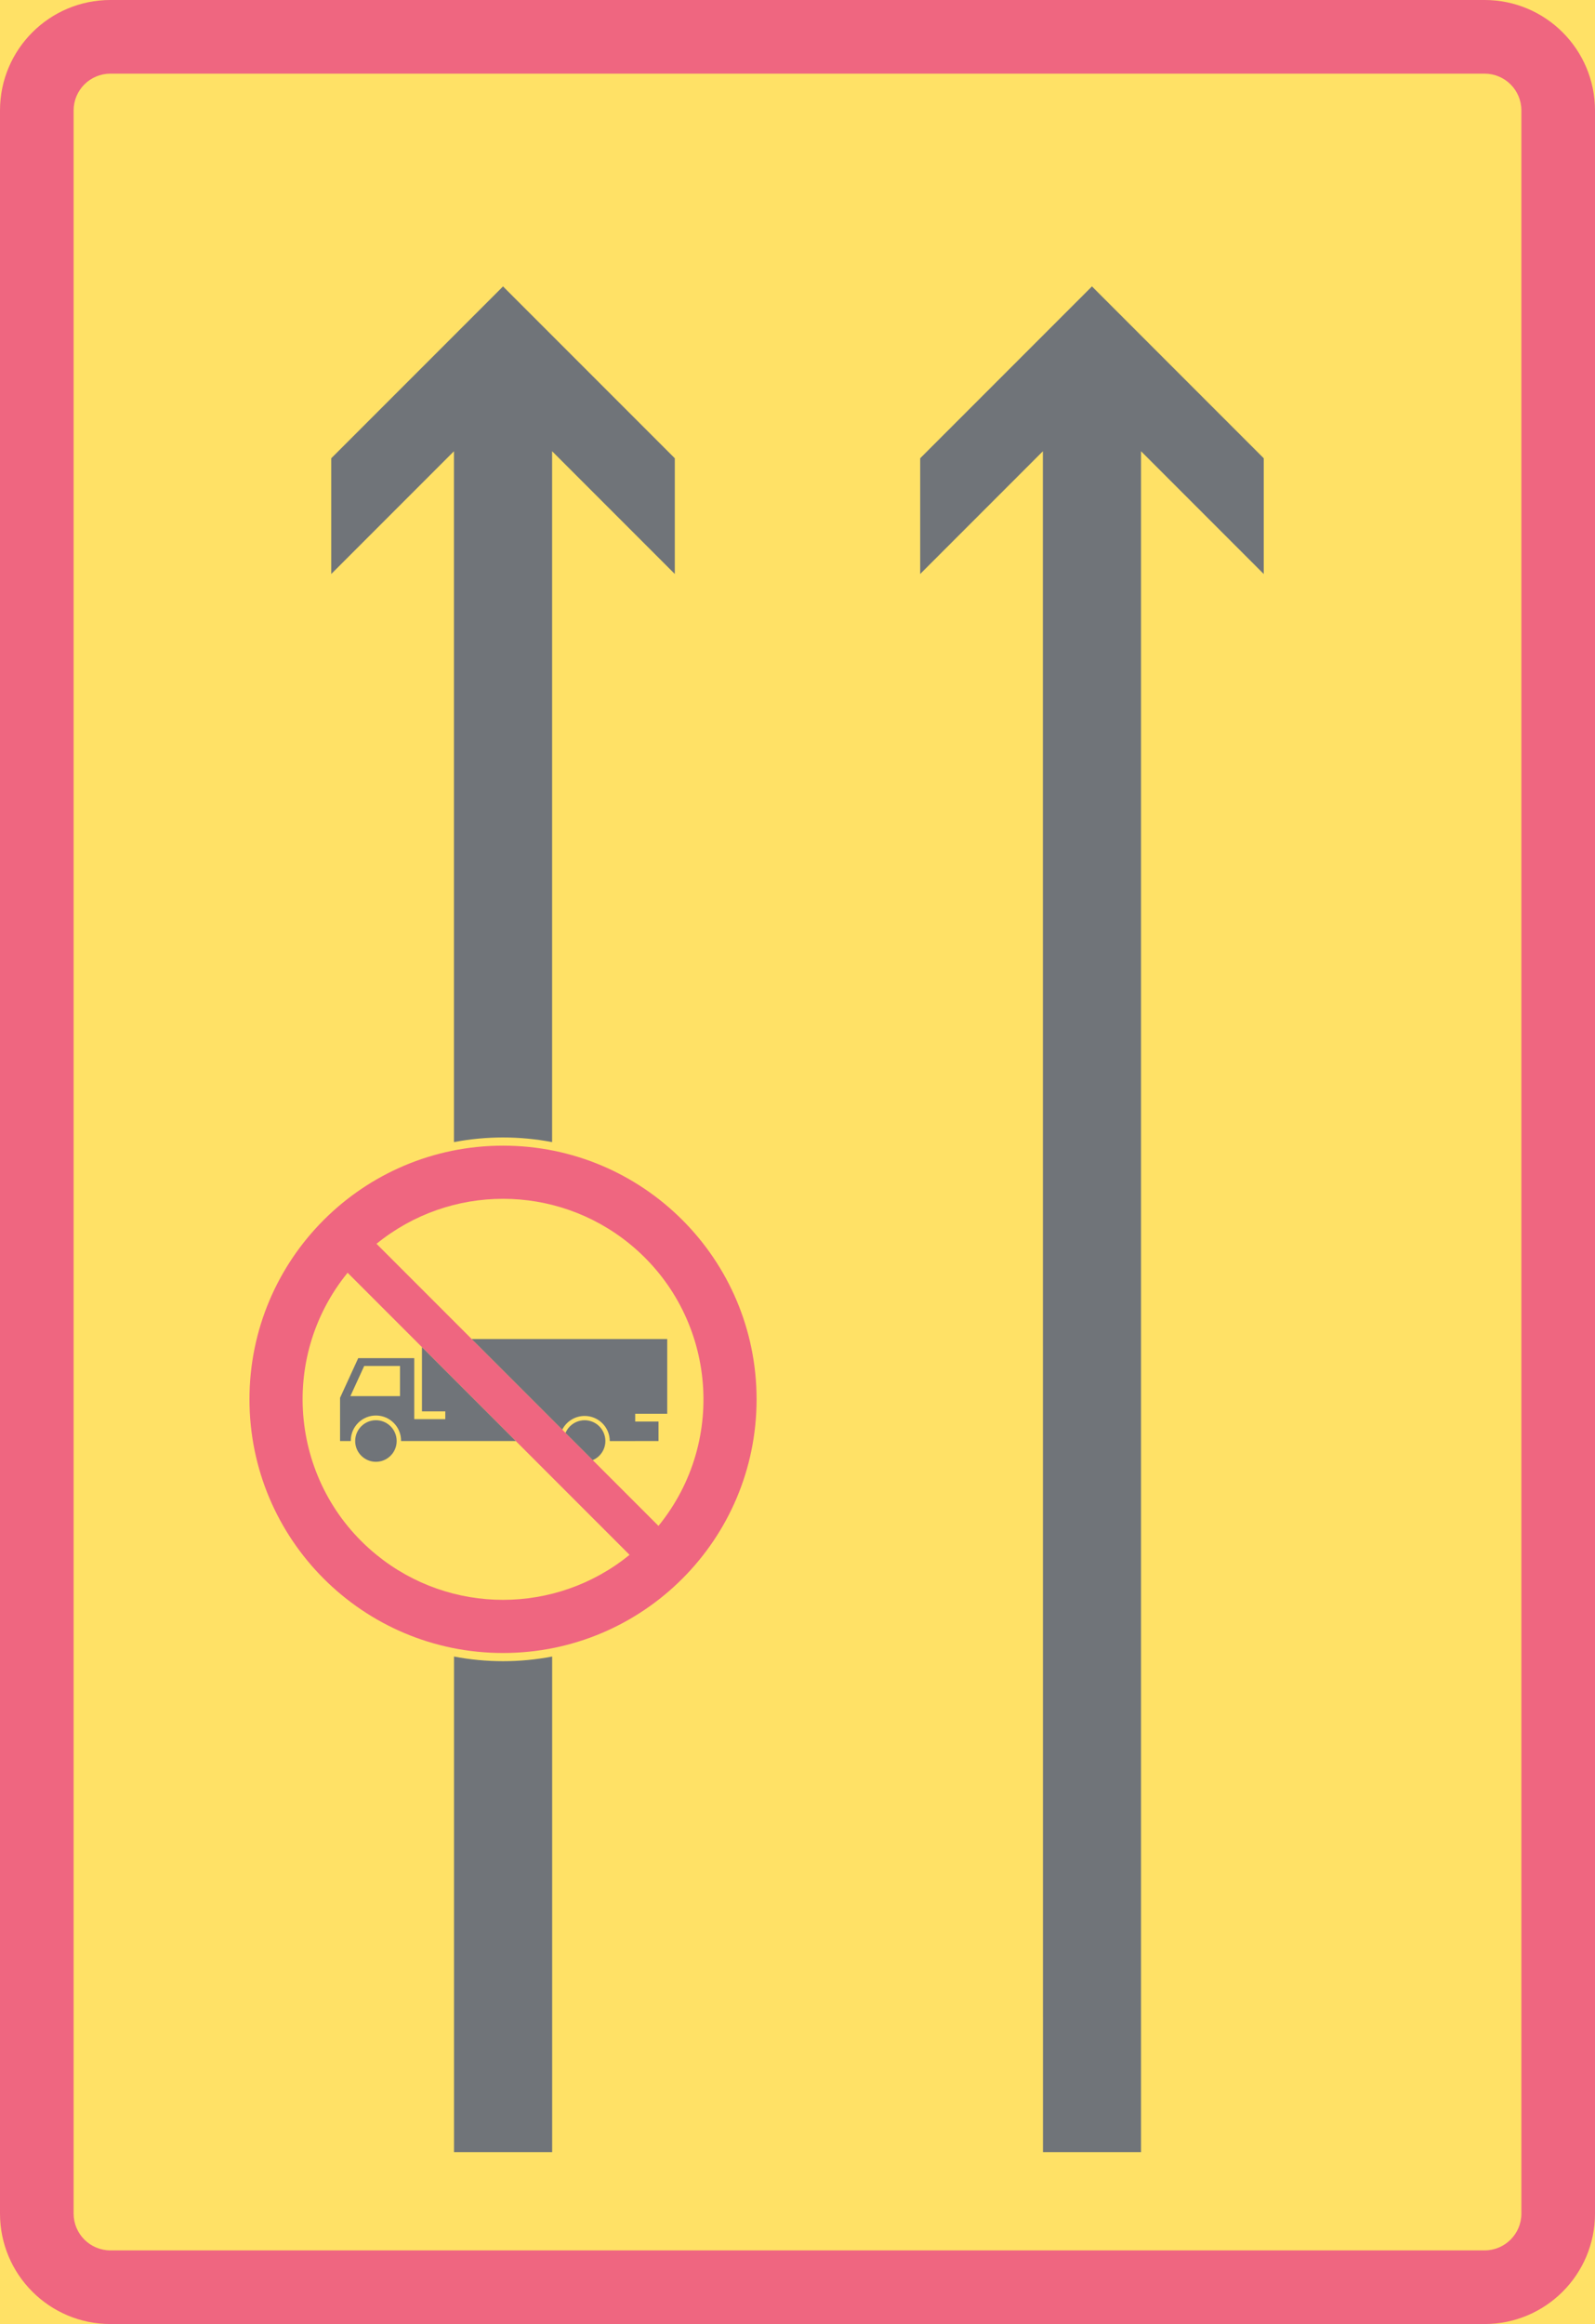 <ns0:svg xmlns:dc="http://purl.org/dc/elements/1.1/" xmlns:ns0="http://www.w3.org/2000/svg" xmlns:ns1="http://sodipodi.sourceforge.net/DTD/sodipodi-0.dtd" xmlns:ns2="http://www.inkscape.org/namespaces/inkscape" xmlns:ns4="http://creativecommons.org/ns#" xmlns:rdf="http://www.w3.org/1999/02/22-rdf-syntax-ns#" version="1.1" id="Layer_1" x="0px" y="0px" width="272.483" height="396.851" viewBox="0 0 272.483 396.851" xml:space="preserve" ns1:docname="C36_4.svg" ns2:version="0.92.5 (2060ec1f9f, 2020-04-08)" opacity="0.6"><ns0:defs id="defs2915" /><ns1:namedview pagecolor="#ffffff" bordercolor="#666666" borderopacity="1" objecttolerance="10" gridtolerance="10" guidetolerance="10" ns2:pageopacity="0" ns2:pageshadow="2" ns2:window-width="640" ns2:window-height="480" id="namedview2913" showgrid="false" ns2:zoom="0.55503813" ns2:cx="136.2415" ns2:cy="198.42601" ns2:window-x="0" ns2:window-y="0" ns2:window-maximized="0" ns2:current-layer="Layer_1" />
<ns0:g id="LWPOLYLINE_14_" transform="translate(-76.357,-14.173)">
	<ns0:rect x="76.357" y="14.173" style="fill:#ffcd00" width="272.483" height="396.851" id="rect2870" />
</ns0:g>
<ns0:g id="LWPOLYLINE_16_" transform="translate(-76.357,-14.173)">
	<ns0:path style="fill:#e4002b" d="m 95.221,411.023 h 234.755 c 10.418,0 18.864,-8.446 18.864,-18.864 V 33.037 c 0,-10.418 -8.446,-18.864 -18.864,-18.864 H 95.221 c -10.418,0 -18.864,8.446 -18.864,18.864 v 359.122 c 0,10.418 8.446,18.864 18.864,18.864 z" id="path2873" ns2:connector-curvature="0" />
</ns0:g>
<ns0:g id="LWPOLYLINE_15_" transform="translate(-76.357,-14.173)">
	<ns0:path style="fill:#ffcd00" d="m 95.221,398.447 h 234.755 c 3.476,0 6.288,-2.816 6.288,-6.288 V 33.037 c 0,-3.474 -2.813,-6.288 -6.288,-6.288 H 95.221 c -3.476,0 -6.288,2.814 -6.288,6.288 v 359.122 c 0,3.472 2.813,6.288 6.288,6.288 z" id="path2876" ns2:connector-curvature="0" />
</ns0:g>
<ns0:g id="LWPOLYLINE_12_" transform="translate(-76.357,-14.173)">
	<ns0:path style="fill:#101820" d="M 170.676,209.198 V 91.227 l 20.961,20.96 V 92.425 L 162.292,63.081 132.947,92.425 v 19.762 l 20.961,-20.96 v 117.971 c 5.541,-1.055 11.228,-1.055 16.768,0 z" id="path2879" ns2:connector-curvature="0" />
</ns0:g>
<ns0:g id="LWPOLYLINE_13_" transform="translate(-76.357,-14.173)">
	<ns0:path style="fill:#101820" d="m 170.684,381.679 v -84.636 c -5.54,1.06 -11.235,1.06 -16.768,0 v 84.636 z" id="path2882" ns2:connector-curvature="0" />
</ns0:g>
<ns0:g id="LWPOLYLINE_17_" transform="translate(-76.357,-14.173)">
	<ns0:polyline style="fill:#101820" points="271.287,381.659 271.287,91.227 292.248,112.188 292.248,92.425 262.903,63.081    233.558,92.425 233.558,112.188 254.518,91.227 254.534,381.679 271.302,381.679  " id="polyline2885" />
</ns0:g>
<ns0:g id="CIRCLE_2_" transform="translate(-76.357,-14.173)">
	<ns0:path style="fill:#e4002b" d="m 205.608,253.123 c 0,-23.928 -19.388,-43.319 -43.315,-43.319 -23.919,0 -43.317,19.392 -43.317,43.319 0,23.919 19.398,43.315 43.317,43.315 23.927,0 43.315,-19.396 43.315,-43.315 z" id="path2888" ns2:connector-curvature="0" />
</ns0:g>
<ns0:g id="LWPOLYLINE_18_" transform="translate(-76.357,-14.173)">
	<ns0:path style="fill:#ffcd00" d="m 183.908,279.678 c -12.592,10.245 -30.639,10.245 -43.23,0 -14.665,-11.937 -16.876,-33.506 -4.939,-48.17 z" id="path2891" ns2:connector-curvature="0" />
</ns0:g>
<ns0:g id="LWPOLYLINE_20_" transform="translate(-76.357,-14.173)">
	<ns0:path style="fill:#ffcd00" d="m 140.677,226.564 48.17,48.17 c 11.938,-14.664 9.726,-36.229 -4.939,-48.17 -12.592,-10.245 -30.639,-10.245 -43.231,0 z" id="path2894" ns2:connector-curvature="0" />
</ns0:g>
<ns0:g id="LWPOLYLINE_19_" transform="translate(-76.357,-14.173)">
	<ns0:path style="fill:#101820" d="m 156.937,242.828 h 33.405 v 12.761 h -1.487 -3.983 v 1.325 h 3.983 v 3.329 l -8.33,0.008 c 0,-2.373 -1.927,-4.292 -4.292,-4.292 -1.61,0 -3.09,0.901 -3.822,2.335 L 157.977,243.86 Z" id="path2897" ns2:connector-curvature="0" />
</ns0:g>
<ns0:g id="LWPOLYLINE_21_" transform="translate(-76.357,-14.173)">
	<ns0:path style="fill:#101820" d="m 172.965,258.853 c 0.362,-0.844 1.032,-1.519 1.88,-1.877 1.804,-0.767 3.885,0.073 4.647,1.877 0.771,1.803 -0.069,3.888 -1.873,4.65 z" id="path2900" ns2:connector-curvature="0" />
</ns0:g>
<ns0:g id="ELLIPSE_1_" transform="translate(-76.357,-14.173)">
	<ns0:path style="fill:#101820" d="m 144.122,260.239 c 0,-1.961 -1.587,-3.549 -3.545,-3.549 -1.957,0 -3.544,1.588 -3.544,3.549 0,1.961 1.587,3.549 3.544,3.549 1.958,0 3.545,-1.588 3.545,-3.549" id="path2903" ns2:connector-curvature="0" />
</ns0:g>
<ns0:g id="LWPOLYLINE_22_" transform="translate(-76.357,-14.173)">
	<ns0:path style="fill:#101820" d="m 134.451,260.243 v -7.382 l 3.105,-6.774 h 9.571 v 10.419 h 1.317 3.984 v -1.325 h -3.984 v -10.966 l 16.028,16.028 H 144.87 c 0.038,-2.369 -1.857,-4.323 -4.224,-4.357 -2.373,-0.035 -4.322,1.854 -4.361,4.227 0,0.042 0,0.085 0,0.131 h -1.834 z" id="path2906" ns2:connector-curvature="0" />
</ns0:g>
<ns0:g id="LWPOLYLINE_23_" transform="translate(-76.357,-14.173)">
	<ns0:polygon style="fill:#ffcd00" points="136.215,252.576 144.692,252.576 144.692,247.428 138.574,247.428 " id="polygon2909" />
</ns0:g>
</ns0:svg>